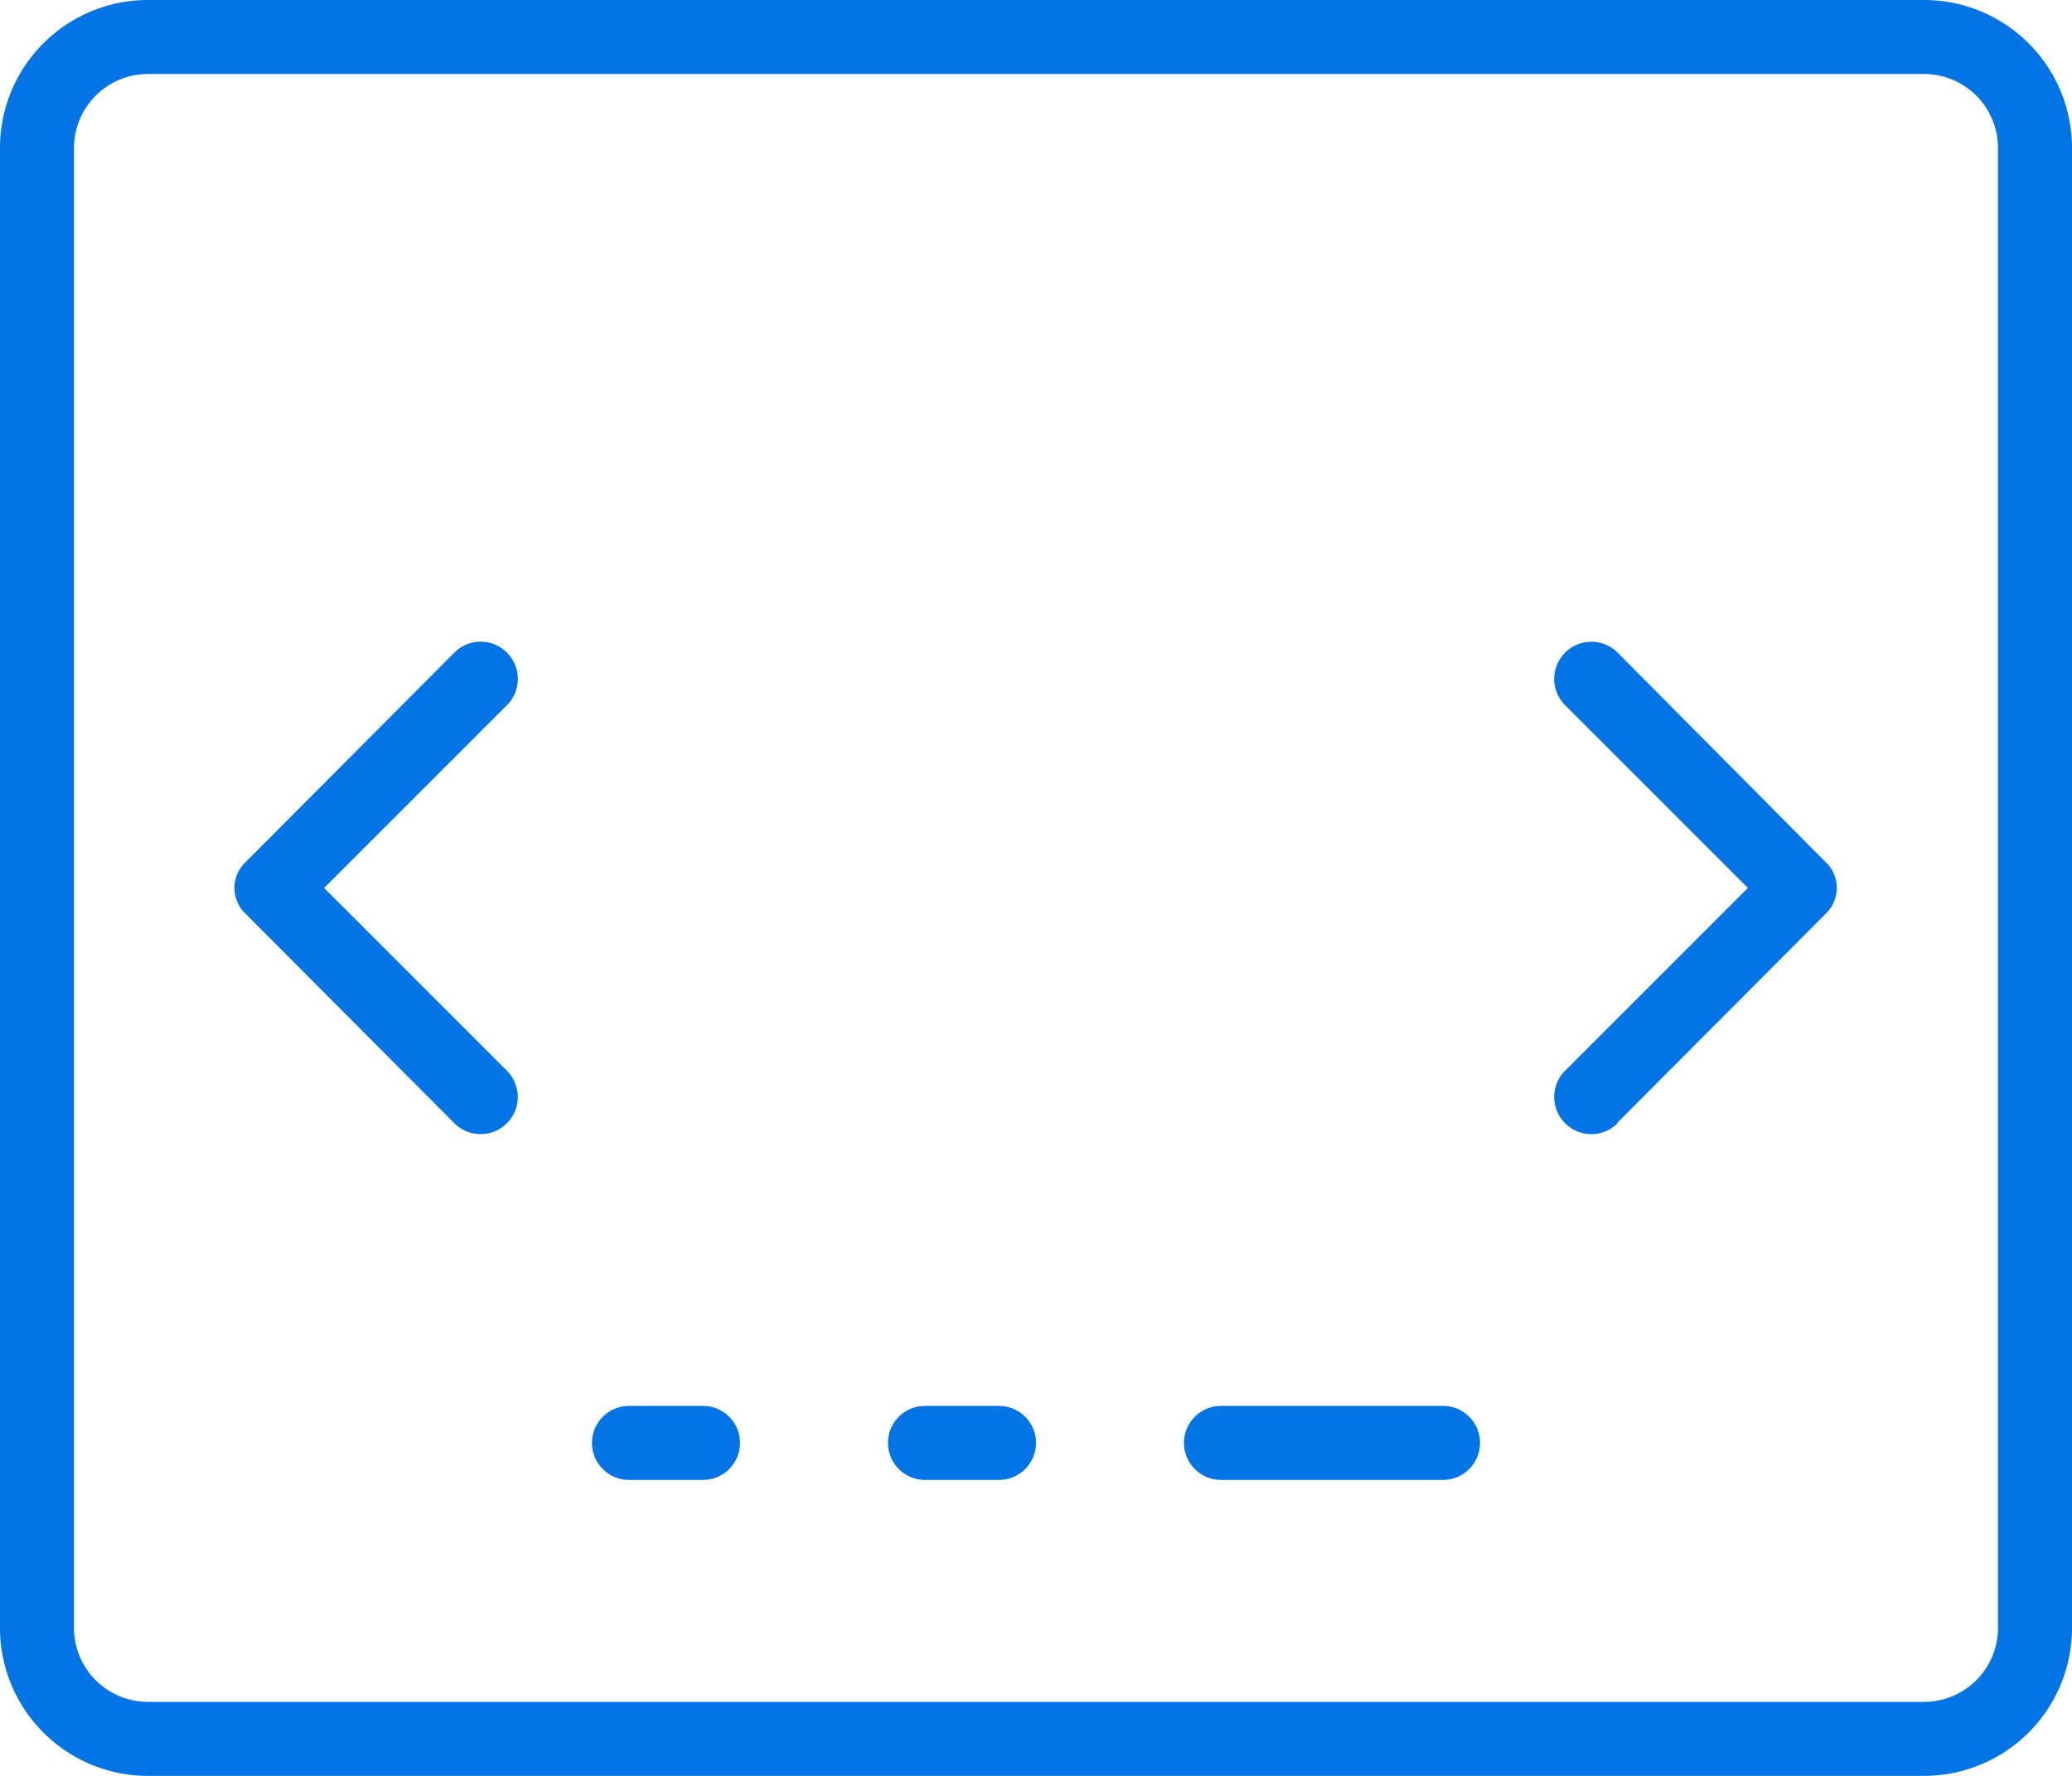 <svg xmlns="http://www.w3.org/2000/svg" viewBox="0 0 28 24"><g id="sliper"><path fill="#0274e6" d="M26,1a1,1,0,0,1,1,1V22a1,1,0,0,1-1,1H2a1,1,0,0,1-1-1V2A1,1,0,0,1,2,1H26m0-1H2A2,2,0,0,0,0,2V22a2,2,0,0,0,2,2H26a2,2,0,0,0,2-2V2a2,2,0,0,0-2-2Z"/><path fill="#0274e6" d="M6.85,8.82a.5.5,0,0,1,0,.71L4.38,12l2.47,2.47a.5.5,0,0,1-.71.71L3.32,12.35a.48.48,0,0,1,0-.7L6.14,8.82A.5.5,0,0,1,6.85,8.82Zm15,6.36,2.82-2.83a.48.48,0,0,0,0-.7L21.86,8.82a.5.5,0,0,0-.71.71L23.62,12l-2.47,2.47a.5.5,0,0,0,.71.71Z"/><path fill="#0274e6" d="M9.5,20h-1a.5.5,0,0,1-.5-.5H8a.5.5,0,0,1,.5-.5h1a.5.5,0,0,1,.5.5h0A.5.5,0,0,1,9.5,20Zm4.5-.5h0a.5.5,0,0,0-.5-.5h-1a.5.5,0,0,0-.5.5h0a.5.5,0,0,0,.5.5h1A.5.5,0,0,0,14,19.5Zm6,0h0a.5.5,0,0,0-.5-.5h-3a.5.5,0,0,0-.5.5h0a.5.5,0,0,0,.5.5h3A.5.5,0,0,0,20,19.5Z"/></g></svg>